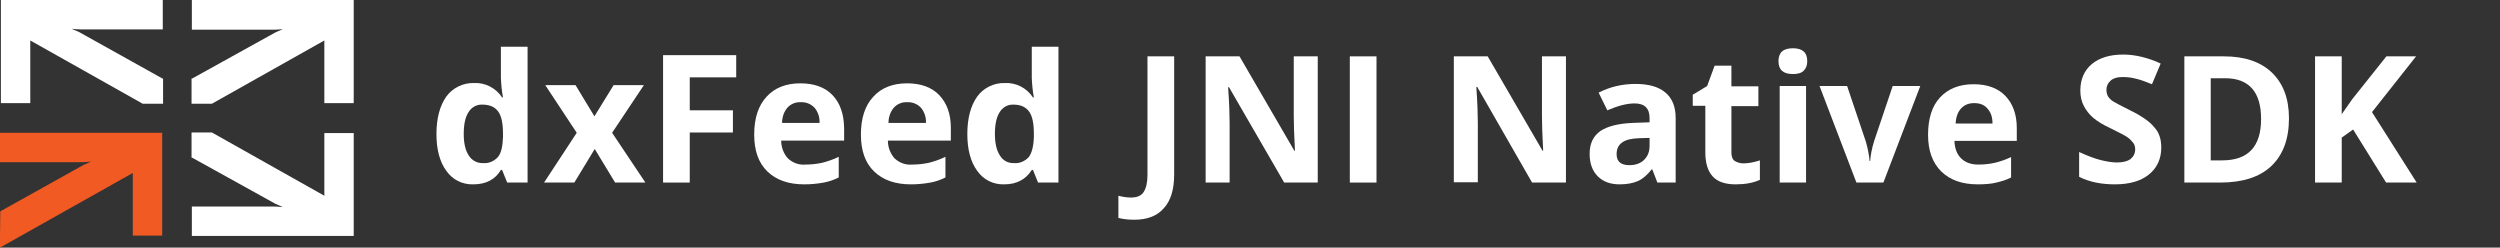 <?xml version="1.0" encoding="utf-8"?>
<!-- Generator: Adobe Illustrator 27.2.0, SVG Export Plug-In . SVG Version: 6.00 Build 0)  -->
<svg version="1.1" id="Layer_1" xmlns="http://www.w3.org/2000/svg" xmlns:xlink="http://www.w3.org/1999/xlink" x="0px" y="0px"
	 viewBox="0 0 834 82.6" style="enable-background:new 0 0 834 82.6;" xml:space="preserve">
<rect x="0" y="0" width="834" height="82.6" fill="#333333" stroke="none"/>
<style type="text/css">
	.st0{fill:#F15A22;}
	.st1{fill:#414042;}
	.st2{fill:#FFFFFF;}
</style>
<path class="st2" d="M64.1,52.6L91.9,68l2.5,1.1c-1.3-0.1-1.7-0.2-2.8-0.2H64v9.8h54V44.4h-9.8v20.9L70.7,44.2h-6.8v8.4H64.1z"/>
<path class="st0" d="M0.1,70.5L27.9,55l2.5-1.1c-1.3,0.1-1.7,0.2-2.8,0.2H0v-9.8h54.1v34.3h-9.8V57.7L0,82.6v-3.8L0.1,70.5z"/>
<path class="st2" d="M64.1,26.2l27.8-15.4l2.5-1.1c-1.3,0.1-1.7,0.2-2.8,0.2H64V0h54v34.4h-9.8V13.5L70.7,34.6h-6.8v-8.4
	C63.9,26.2,64.1,26.2,64.1,26.2z"/>
<path class="st2" d="M54.2,26.2L26.4,10.7l-2.5-1.1c1.3,0.1,1.7,0.2,2.8,0.2h27.6V0h-54v34.4h9.8V13.5l37.5,21.1h6.8v-8.4
	C54.4,26.2,54.2,26.2,54.2,26.2z"/>
<path class="st2" d="M157.9,61.5c-3.6,0.1-6.9-1.5-9-4.5c-2.2-3-3.3-7.1-3.3-12.3s1.1-9.4,3.3-12.5c2.1-2.9,5.6-4.6,9.2-4.5
	c3.7-0.2,7.3,1.6,9.4,4.8h0.3c-0.4-2.1-0.6-4.3-0.7-6.5V15.6h8.9v45.3h-6.8l-1.7-4.2h-0.4C165.2,59.9,162.1,61.5,157.9,61.5z
	 M161.1,54.4c1.9,0.2,3.7-0.6,5-2c1.1-1.3,1.6-3.6,1.7-6.7v-1c0-3.5-0.5-6-1.6-7.5s-2.8-2.3-5.3-2.3c-1.9-0.1-3.6,0.9-4.6,2.5
	c-1.1,1.7-1.6,4.1-1.6,7.3s0.6,5.6,1.7,7.2C157.4,53.5,159.2,54.5,161.1,54.4z"/>
<path class="st2" d="M192.4,44.3l-10.5-15.9H192l6.3,10.4l6.4-10.4h10.1l-10.6,15.9l11.1,16.6h-10.1l-6.8-11.2l-6.8,11.2h-10.1
	L192.4,44.3z"/>
<path class="st2" d="M230.1,60.9h-8.9V18.4h24.4v7.4h-15.5v11h14.4v7.4h-14.4V60.9z"/>
<path class="st2" d="M268.3,61.5c-5.2,0-9.3-1.4-12.3-4.3c-3-2.9-4.4-7-4.4-12.3c0-5.5,1.4-9.7,4.1-12.6c2.7-3,6.5-4.5,11.3-4.5
	c4.6,0,8.2,1.3,10.7,3.9s3.8,6.2,3.9,10.9v4.3h-21c0,2.2,0.8,4.3,2.2,5.9c1.6,1.5,3.7,2.3,5.9,2.1c1.9,0,3.7-0.2,5.6-0.6
	c1.9-0.5,3.7-1.1,5.5-2v6.9c-1.6,0.8-3.3,1.4-5,1.7C272.6,61.3,270.5,61.5,268.3,61.5z M267.1,34.1c-1.7-0.1-3.3,0.6-4.4,1.8
	c-1.2,1.4-1.8,3.2-1.8,5.1h12.5c0.1-1.8-0.5-3.7-1.7-5.1C270.4,34.6,268.8,34,267.1,34.1z"/>
<path class="st2" d="M303.9,61.5c-5.2,0-9.3-1.4-12.3-4.3c-3-2.9-4.4-7-4.4-12.3c0-5.5,1.4-9.7,4.1-12.6c2.7-3,6.5-4.5,11.3-4.5
	c4.6,0,8.2,1.3,10.7,3.9s3.9,6.2,3.9,10.9v4.3h-21c0,2.2,0.8,4.3,2.2,5.9c1.6,1.5,3.7,2.3,5.9,2.1c1.9,0,3.7-0.2,5.6-0.6
	c1.9-0.5,3.7-1.1,5.5-2v6.9c-1.6,0.8-3.3,1.4-5,1.7C308.2,61.3,306.1,61.5,303.9,61.5z M302.6,34.1c-1.7-0.1-3.3,0.6-4.4,1.8
	c-1.2,1.4-1.8,3.2-1.8,5.1h12.5c0.1-1.8-0.5-3.7-1.7-5.1C305.9,34.6,304.3,34,302.6,34.1z"/>
<path class="st2" d="M335,61.5c-3.6,0.1-6.9-1.5-9-4.5c-2.2-3-3.3-7.1-3.3-12.3s1.1-9.4,3.3-12.5c2.1-2.9,5.6-4.6,9.2-4.5
	c3.7-0.2,7.3,1.6,9.4,4.8h0.3c-0.4-2.1-0.6-4.3-0.7-6.5V15.6h8.9v45.3h-6.8l-1.7-4.2h-0.4C342.2,59.9,339.1,61.5,335,61.5z
	 M338.2,54.4c1.9,0.2,3.7-0.6,5-2c1-1.3,1.6-3.6,1.7-6.7v-1c0-3.5-0.5-6-1.6-7.5s-2.8-2.3-5.2-2.3c-1.9-0.1-3.6,0.9-4.6,2.5
	c-1.1,1.7-1.6,4.1-1.6,7.3s0.6,5.6,1.7,7.2C334.5,53.5,336.3,54.5,338.2,54.4z"/>
<g>
	<path class="st2" d="M378.4,73.3c-2,0-3.8-0.2-5.3-0.6v-7.4c1.5,0.4,2.9,0.6,4.2,0.6c2,0,3.4-0.6,4.2-1.8c0.8-1.2,1.3-3.1,1.3-5.7
		V18.8h8.9v39.4c0,4.9-1.1,8.7-3.4,11.2C386.1,72,382.8,73.3,378.4,73.3z"/>
	<path class="st2" d="M439.7,60.9h-11.3L410,29.1h-0.3c0.4,5.6,0.5,9.6,0.5,12v19.8h-8V18.8h11.3l18.3,31.5h0.2
		c-0.3-5.5-0.4-9.3-0.4-11.6V18.8h8V60.9z"/>
	<path class="st2" d="M450.3,60.9V18.8h8.9v42.1H450.3z"/>
	<path class="st2" d="M522.5,60.9h-11.4l-18.3-31.9h-0.3c0.4,5.6,0.5,9.6,0.5,12v19.8h-8V18.8h11.3l18.3,31.5h0.2
		c-0.3-5.5-0.4-9.3-0.4-11.6V18.8h8V60.9z"/>
	<path class="st2" d="M552.9,60.9l-1.7-4.4H551c-1.5,1.9-3,3.2-4.6,3.9c-1.6,0.7-3.6,1.1-6.1,1.1c-3.1,0-5.5-0.9-7.3-2.7
		c-1.8-1.8-2.7-4.3-2.7-7.5c0-3.4,1.2-5.9,3.6-7.6c2.4-1.6,6-2.5,10.8-2.7l5.6-0.2v-1.4c0-3.3-1.7-4.9-5-4.9c-2.6,0-5.6,0.8-9.1,2.3
		l-2.9-5.9c3.7-1.9,7.8-2.9,12.3-2.9c4.3,0,7.6,0.9,9.9,2.8c2.3,1.9,3.5,4.7,3.5,8.6v21.5H552.9z M550.3,46l-3.4,0.1
		c-2.6,0.1-4.5,0.5-5.7,1.4c-1.2,0.8-1.9,2.1-1.9,3.9c0,2.5,1.4,3.7,4.3,3.7c2,0,3.7-0.6,4.9-1.8c1.2-1.2,1.8-2.7,1.8-4.7V46z"/>
	<path class="st2" d="M581.6,54.5c1.5,0,3.4-0.3,5.5-1V60c-2.2,1-4.9,1.5-8.1,1.5c-3.5,0-6.1-0.9-7.7-2.7c-1.6-1.8-2.4-4.4-2.4-8
		V35.3h-4.2v-3.7l4.8-2.9l2.5-6.8h5.6v6.9h9v6.6h-9v15.5c0,1.2,0.3,2.2,1.1,2.8C579.6,54.2,580.5,54.5,581.6,54.5z"/>
	<path class="st2" d="M593.3,20.4c0-2.9,1.6-4.3,4.8-4.3c3.2,0,4.8,1.4,4.8,4.3c0,1.4-0.4,2.4-1.2,3.2c-0.8,0.8-2,1.1-3.6,1.1
		C594.9,24.7,593.3,23.3,593.3,20.4z M602.5,60.9h-8.8V28.7h8.8V60.9z"/>
	<path class="st2" d="M619.3,60.9l-12.3-32.2h9.2l6.2,18.4c0.7,2.3,1.1,4.5,1.3,6.6h0.2c0.1-1.8,0.5-4,1.3-6.6l6.2-18.4h9.2
		l-12.3,32.2H619.3z"/>
	<path class="st2" d="M659.8,61.5c-5.2,0-9.2-1.4-12.2-4.3c-2.9-2.9-4.4-6.9-4.4-12.2c0-5.4,1.3-9.6,4-12.5
		c2.7-2.9,6.4-4.4,11.2-4.4c4.6,0,8.1,1.3,10.6,3.9s3.8,6.2,3.8,10.7V47h-20.8c0.1,2.5,0.8,4.4,2.2,5.8c1.4,1.4,3.3,2.1,5.8,2.1
		c1.9,0,3.8-0.2,5.5-0.6s3.5-1,5.4-1.9v6.8c-1.5,0.8-3.2,1.3-4.9,1.7C664.5,61.3,662.3,61.5,659.8,61.5z M658.6,34.4
		c-1.9,0-3.3,0.6-4.4,1.8c-1.1,1.2-1.7,2.9-1.8,5h12.3c0-2.2-0.6-3.8-1.7-5C661.9,34.9,660.4,34.4,658.6,34.4z"/>
	<path class="st2" d="M721,49.2c0,3.8-1.4,6.8-4.1,9c-2.7,2.2-6.5,3.3-11.4,3.3c-4.5,0-8.5-0.8-11.9-2.5v-8.3
		c2.8,1.3,5.2,2.2,7.2,2.7c2,0.5,3.8,0.8,5.4,0.8c2,0,3.5-0.4,4.5-1.1c1-0.8,1.6-1.9,1.6-3.3c0-0.8-0.2-1.6-0.7-2.2s-1.1-1.3-2-1.9
		c-0.9-0.6-2.7-1.5-5.5-2.9c-2.6-1.2-4.5-2.4-5.8-3.5c-1.3-1.1-2.3-2.4-3.1-3.9c-0.8-1.5-1.2-3.2-1.2-5.2c0-3.7,1.3-6.7,3.8-8.8
		c2.5-2.1,6-3.2,10.5-3.2c2.2,0,4.3,0.3,6.3,0.8c2,0.5,4.1,1.2,6.2,2.2l-2.9,6.9c-2.2-0.9-4.1-1.6-5.6-1.9c-1.5-0.4-2.9-0.5-4.3-0.5
		c-1.7,0-3,0.4-3.9,1.2c-0.9,0.8-1.4,1.8-1.4,3.1c0,0.8,0.2,1.5,0.5,2.1c0.4,0.6,0.9,1.2,1.7,1.7c0.8,0.5,2.7,1.5,5.7,3
		c3.9,1.9,6.6,3.8,8.1,5.7C720.3,44.2,721,46.5,721,49.2z"/>
	<path class="st2" d="M763.6,39.5c0,6.9-2,12.2-5.9,15.9c-3.9,3.7-9.6,5.5-17.1,5.5h-11.9V18.8h13.2c6.9,0,12.2,1.8,16,5.4
		C761.7,27.9,763.6,32.9,763.6,39.5z M754.3,39.7c0-9-4-13.6-12-13.6h-4.8v27.4h3.8C750,53.5,754.3,48.9,754.3,39.7z"/>
	<path class="st2" d="M806.2,60.9H796l-11-17.7l-3.8,2.7v15h-8.9V18.8h8.9v19.3l3.5-5l11.4-14.3h9.9l-14.7,18.6L806.2,60.9z"/>
</g>
</svg>
